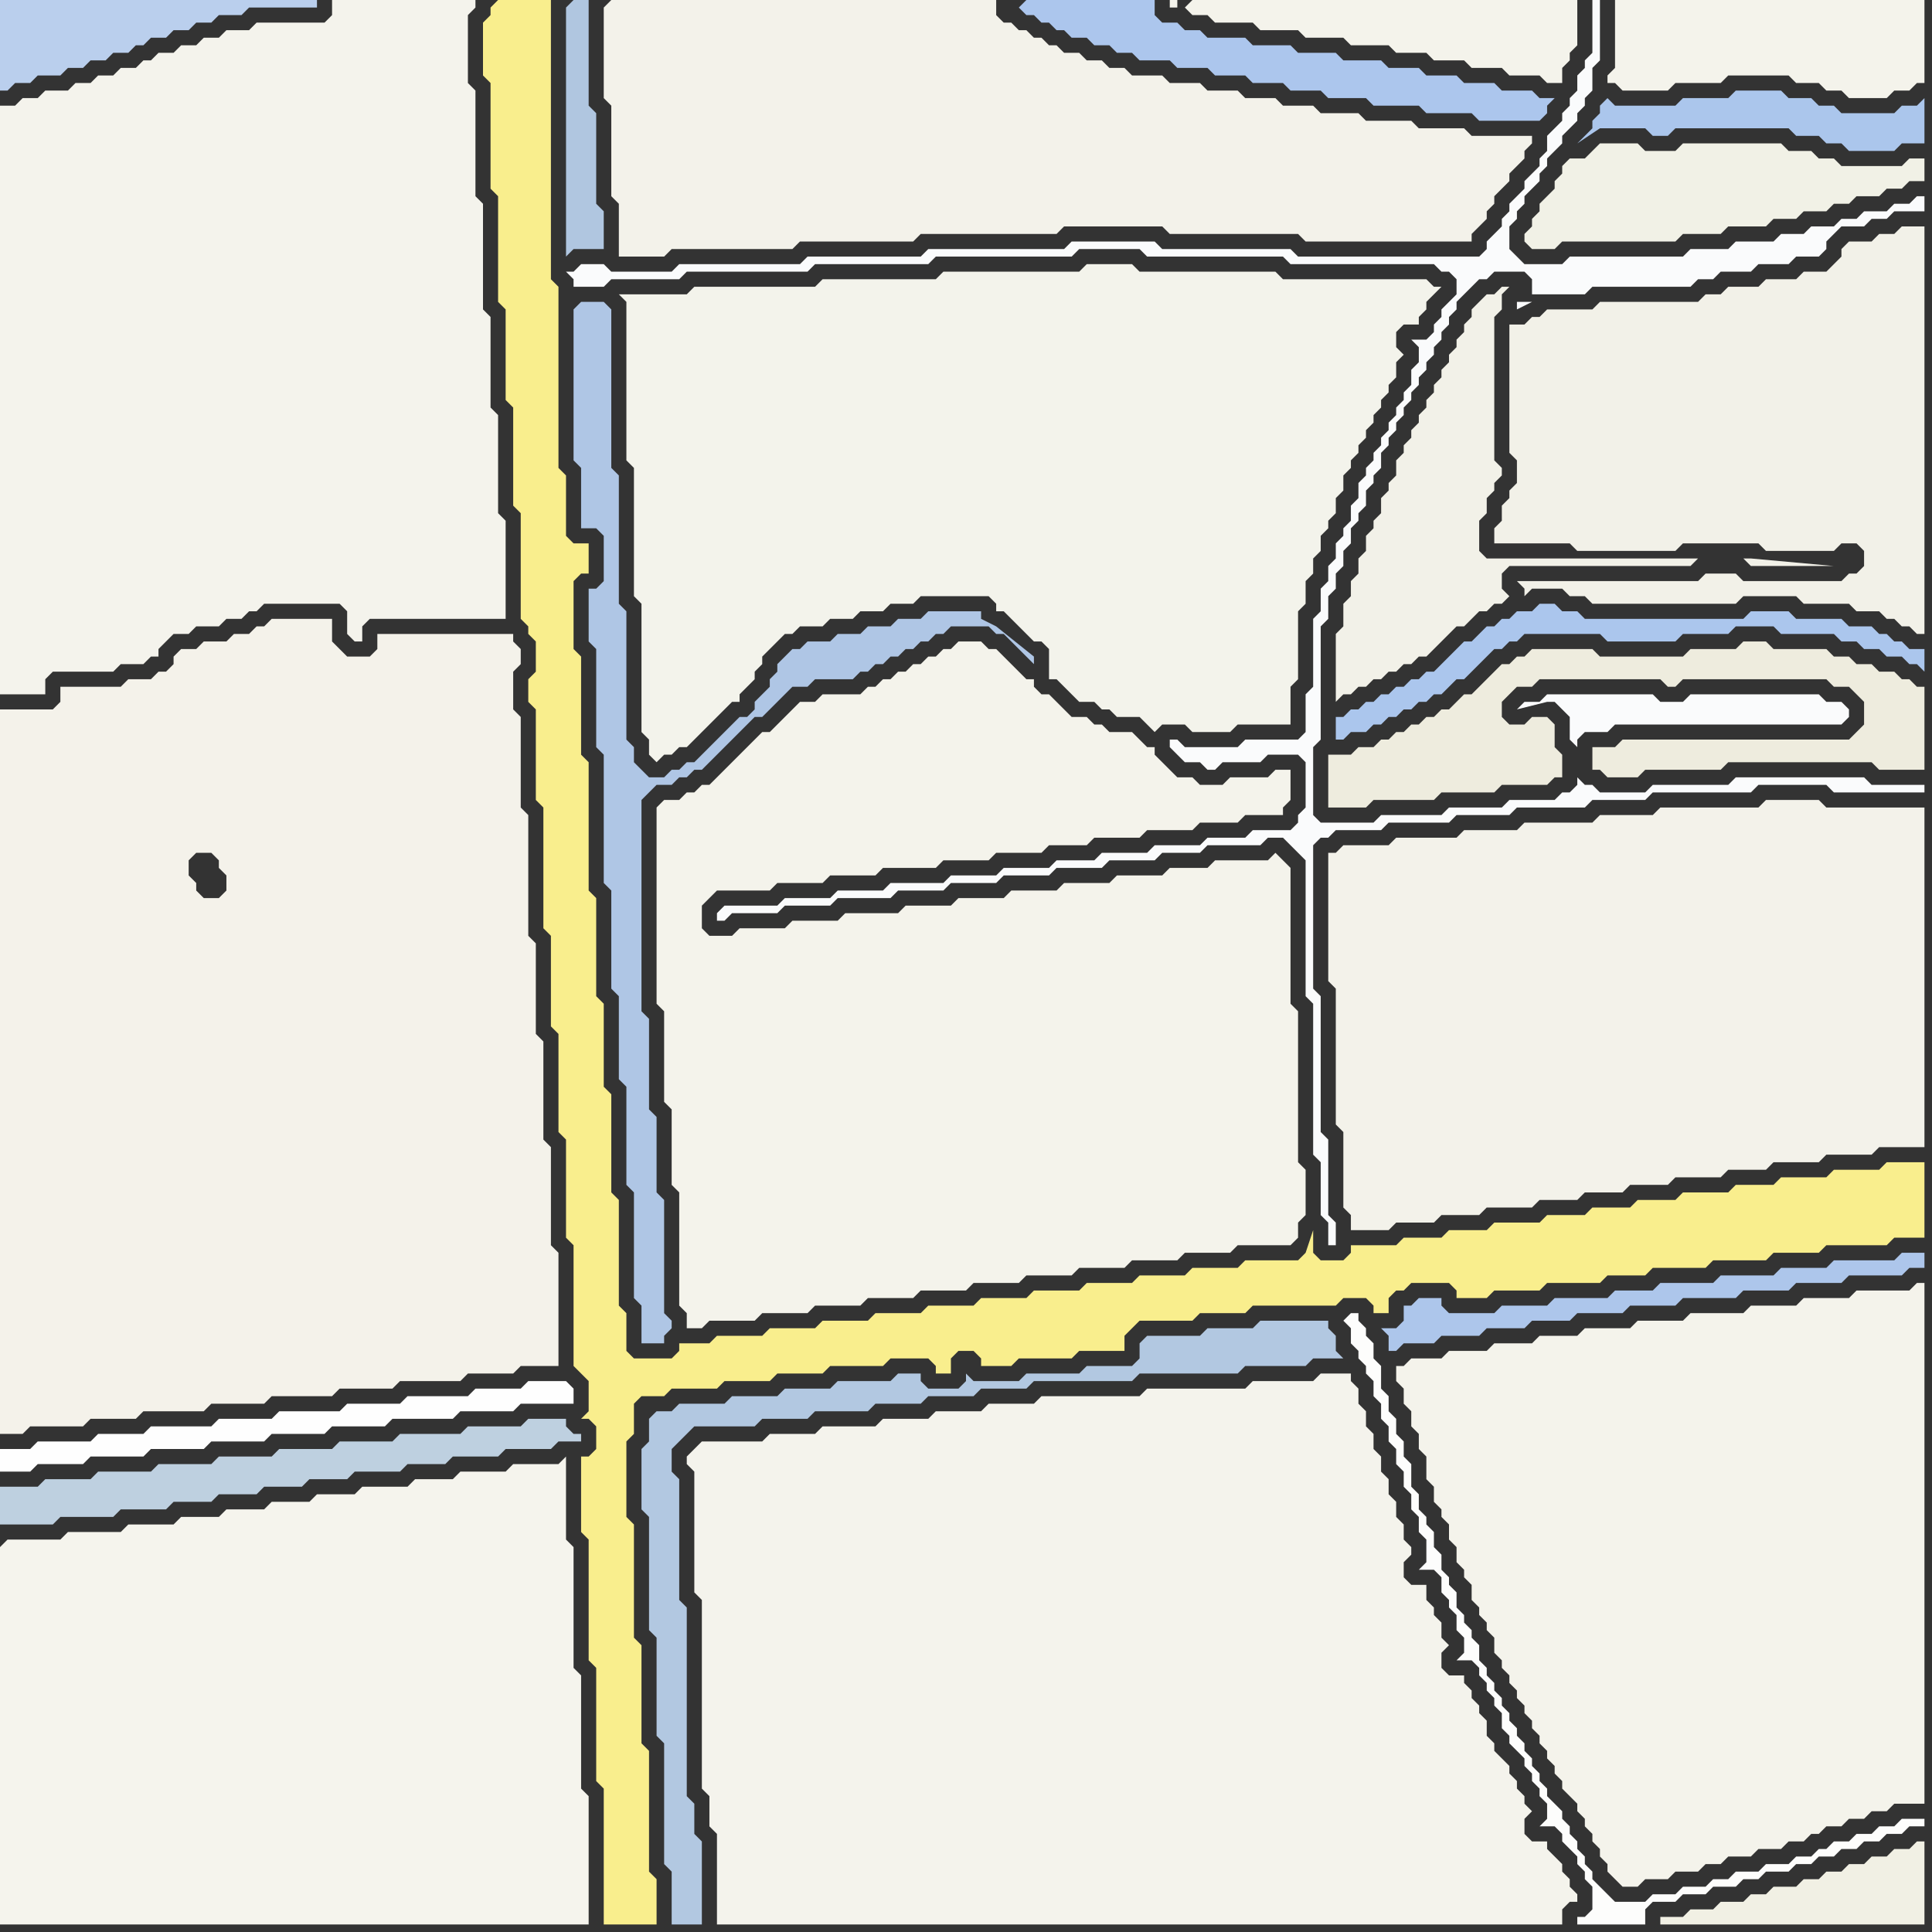 <svg width="256" height="256" xmlns="http://www.w3.org/2000/svg"><rect width="100%" height="100%" fill="#333333" stroke="none"/><script> 
var tempColor;
function hoverPath(evt){
obj = evt.target;
tempColor = obj.getAttribute("fill");
obj.setAttribute("fill","red");
//alert(tempColor);
//obj.setAttribute("stroke","red");}
function recoverPath(evt){
obj = evt.target;
obj.setAttribute("fill", tempColor);
//obj.setAttribute("stroke", tempColor);
}</script><path onmouseover="hoverPath(evt)" onmouseout="recoverPath(evt)" fill="rgb(254,254,254)" d="M  1,192l -1,0 0,3 4,0 1,-1 6,0 1,-1 7,0 1,-1 7,0 1,-1 7,0 1,-1 7,0 1,-1 7,0 1,-1 8,0 1,-1 7,0 1,-1 7,0 0,-2 -1,-1 -5,0 -1,1 -6,0 -1,1 -8,0 -1,1 -7,0 -1,1 -8,0 -1,1 -7,0 -1,1 -8,0 -1,1 -6,0 -1,1 -7,0 -1,1Z"/>
<path onmouseover="hoverPath(evt)" onmouseout="recoverPath(evt)" fill="rgb(178,200,225)" d="M  86,188l 0,3 -1,1 0,8 1,1 0,15 1,1 0,13 1,1 0,16 1,1 0,7 4,0 0,-11 -1,-1 0,-4 -1,-1 0,-25 -1,-1 0,-16 -1,-1 0,-3 1,-1 1,-1 1,-1 8,0 1,-1 6,0 1,-1 7,0 1,-1 6,0 1,-1 6,0 1,-1 6,0 1,-1 13,0 1,-1 13,0 1,-1 8,0 1,-1 4,0 -1,-1 0,-2 -1,-1 0,-1 -9,0 -1,1 -6,0 -1,1 -7,0 -1,1 0,2 -1,1 -6,0 -1,1 -7,0 -1,1 -6,0 -1,-1 0,1 -1,1 -4,0 -1,-1 0,-1 -3,0 -1,1 -7,0 -1,1 -6,0 -1,1 -6,0 -1,1 -6,0 -1,1 -2,0 -1,1Z"/>
<path onmouseover="hoverPath(evt)" onmouseout="recoverPath(evt)" fill="rgb(244,243,236)" d="M  92,192l -1,1 0,1 1,1 0,16 1,1 0,25 1,1 0,4 1,1 0,12 112,0 0,-2 1,-1 1,0 0,-1 -1,-1 0,-1 -1,-1 0,-1 -1,-1 -1,-1 0,-1 -2,0 -1,-1 0,-2 1,-1 -1,-1 0,-1 -1,-1 0,-1 -1,-1 0,-1 -1,-1 -1,-1 0,-1 -1,-1 0,-2 -1,-1 0,-1 -1,-1 0,-1 -1,-1 0,-1 -2,0 -1,-1 0,-2 1,-1 -1,-1 0,-2 -1,-1 0,-1 -1,-1 0,-2 -2,0 -1,-1 0,-2 1,-1 0,-1 -1,-1 0,-2 -1,-1 0,-2 -1,-1 0,-2 -1,-1 0,-2 -1,-1 0,-2 -1,-1 0,-2 -1,-1 0,-2 -1,-1 0,-1 -4,0 -1,1 -8,0 -1,1 -13,0 -1,1 -13,0 -1,1 -6,0 -1,1 -6,0 -1,1 -6,0 -1,1 -7,0 -1,1 -6,0 -1,1 -8,0 -1,1Z"/>
<path onmouseover="hoverPath(evt)" onmouseout="recoverPath(evt)" fill="rgb(242,241,232)" d="M  194,44l 0,0 -1,1 0,1 -1,1 0,1 -1,1 0,1 -1,1 0,1 -1,1 0,1 -1,1 0,1 -1,1 0,1 -1,1 0,1 -1,1 0,2 -1,1 0,1 -1,1 0,2 -1,1 0,1 -1,1 0,2 -1,1 0,2 -1,1 0,2 -1,1 0,3 -1,1 0,9 1,-1 1,0 1,-1 1,0 1,-1 1,0 1,-1 1,0 1,-1 1,0 1,-1 1,0 1,-1 1,-1 2,-2 1,0 1,-1 1,-1 1,0 1,-1 1,0 1,-1 -1,-1 0,-2 1,-1 24,0 1,-1 6,0 1,1 11,0 -11,-1 -35,0 -1,-1 0,-4 1,-1 0,-2 1,-1 0,-1 1,-1 0,-1 -1,-1 0,-19 1,-1 0,-2 1,-1 -1,0 -1,1 -1,0 -1,1 -1,1 0,1 -1,1Z"/>
<path onmouseover="hoverPath(evt)" onmouseout="recoverPath(evt)" fill="rgb(245,244,237)" d="M  0,205l 0,50 78,0 0,-17 -1,-1 0,-15 -1,-1 0,-16 -1,-1 0,-11 -1,1 -6,0 -1,1 -6,0 -1,1 -5,0 -1,1 -6,0 -1,1 -5,0 -1,1 -5,0 -1,1 -5,0 -1,1 -5,0 -1,1 -6,0 -1,1 -7,0 -1,1 -7,0 -1,1Z"/>
<path onmouseover="hoverPath(evt)" onmouseout="recoverPath(evt)" fill="rgb(249,238,141)" d="M  65,1l 0,1 -1,1 0,7 1,1 0,14 1,1 0,14 1,1 0,12 1,1 0,13 1,1 0,14 1,1 0,1 1,1 0,4 -1,1 0,3 1,1 0,12 1,1 0,16 1,1 0,12 1,1 0,13 1,1 0,13 1,1 0,16 1,1 1,1 0,4 -1,1 1,0 1,1 0,3 -1,1 -1,0 0,10 1,1 0,16 1,1 0,15 1,1 0,18 7,0 0,-6 -1,-1 0,-16 -1,-1 0,-13 -1,-1 0,-15 -1,-1 0,-10 1,-1 0,-4 1,-1 3,0 1,-1 6,0 1,-1 6,0 1,-1 6,0 1,-1 7,0 1,-1 5,0 1,1 0,1 2,0 0,-2 1,-1 2,0 1,1 0,1 4,0 1,-1 7,0 1,-1 6,0 0,-2 1,-1 1,-1 7,0 1,-1 6,0 1,-1 11,0 1,-1 3,0 1,1 0,1 2,0 0,-2 1,-1 1,0 1,-1 5,0 1,1 0,1 4,0 1,-1 6,0 1,-1 7,0 1,-1 5,0 1,-1 7,0 1,-1 7,0 1,-1 6,0 1,-1 8,0 1,-1 4,0 0,-10 -5,0 -1,1 -6,0 -1,1 -6,0 -1,1 -5,0 -1,1 -6,0 -1,1 -5,0 -1,1 -5,0 -1,1 -5,0 -1,1 -6,0 -1,1 -5,0 -1,1 -5,0 -1,1 -6,0 0,1 -1,1 -3,0 -1,-1 0,-3 -1,3 0,0 -1,1 -7,0 -1,1 -6,0 -1,1 -6,0 -1,1 -6,0 -1,1 -6,0 -1,1 -6,0 -1,1 -6,0 -1,1 -6,0 -1,1 -6,0 -1,1 -6,0 -1,1 -6,0 -1,1 -4,0 0,1 -1,1 -5,0 -1,-1 0,-5 -1,-1 0,-14 -1,-1 0,-13 -1,-1 0,-11 -1,-1 0,-13 -1,-1 0,-17 -1,-1 0,-13 -1,-1 0,-9 1,-1 1,0 0,-4 -2,0 -1,-1 0,-8 -1,-1 0,-24 -1,-1 0,-37 -7,0 -1,1Z"/>
<path onmouseover="hoverPath(evt)" onmouseout="recoverPath(evt)" fill="rgb(176,198,224)" d="M  75,1l 0,33 1,-1 4,0 0,-5 -1,-1 0,-12 -1,-1 0,-14 -2,0 -1,1Z"/>
<path onmouseover="hoverPath(evt)" onmouseout="recoverPath(evt)" fill="rgb(175,198,229)" d="M  76,41l 0,20 1,1 0,8 2,0 1,1 0,6 -1,1 -1,0 0,7 1,1 0,13 1,1 0,17 1,1 0,13 1,1 0,11 1,1 0,13 1,1 0,14 1,1 0,5 3,0 0,-1 1,-1 0,-1 -1,-1 0,-15 -1,-1 0,-10 -1,-1 0,-12 -1,-1 0,-28 1,-1 1,-1 2,0 1,-1 1,0 1,-1 1,0 1,-1 1,-1 1,-1 1,-1 1,-1 1,-1 1,-1 1,0 1,-1 3,-3 2,0 1,-1 5,0 1,-1 1,0 1,-1 1,0 1,-1 1,0 1,-1 1,0 1,-1 1,0 1,-1 1,0 1,-1 5,0 1,1 1,0 1,1 1,1 1,1 1,1 0,-1 -5,-4 0,0 -2,-1 0,-1 -7,0 -1,1 -3,0 -1,1 -3,0 -1,1 -3,0 -1,1 -3,0 -1,1 -1,0 -1,1 -1,1 0,1 -1,1 0,1 -1,1 -1,1 0,1 -1,1 -1,0 -3,3 -1,1 -1,1 -1,1 -1,0 -1,1 -1,0 -1,1 -2,0 -1,-1 -1,-1 0,-2 -1,-1 0,-17 -1,-1 0,-17 -1,-1 0,-21 -1,-1 -3,0 -1,1Z"/>
<path onmouseover="hoverPath(evt)" onmouseout="recoverPath(evt)" fill="rgb(243,242,234)" d="M  80,1l 0,12 1,1 0,12 1,1 0,7 6,0 1,-1 16,0 1,-1 15,0 1,-1 18,0 1,-1 13,0 1,1 17,0 1,1 22,0 0,-1 1,-1 1,-1 0,-1 1,-1 0,-1 1,-1 1,-1 0,-1 1,-1 1,-1 0,-1 1,-1 0,-1 -8,0 -1,-1 -6,0 -1,-1 -6,0 -1,-1 -5,0 -1,-1 -4,0 -1,-1 -4,0 -1,-1 -4,0 -1,-1 -4,0 -1,-1 -4,0 -1,-1 -2,0 -1,-1 -2,0 -1,-1 -2,0 -1,-1 -1,0 -1,-1 -1,0 -1,-1 -1,0 -1,-1 -1,0 -1,-1 0,-2 -51,0 -1,1Z"/>
<path onmouseover="hoverPath(evt)" onmouseout="recoverPath(evt)" fill="rgb(243,243,235)" d="M  83,41l 0,20 1,1 0,17 1,1 0,17 1,1 0,2 1,1 1,-1 1,0 1,-1 1,0 1,-1 1,-1 1,-1 1,-1 1,-1 1,-1 1,0 0,-1 1,-1 1,-1 0,-1 1,-1 0,-1 1,-1 1,-1 1,-1 1,0 1,-1 3,0 1,-1 3,0 1,-1 3,0 1,-1 3,0 1,-1 9,0 1,1 0,1 1,0 1,1 1,1 1,1 1,1 1,0 1,1 0,4 1,0 1,1 1,1 1,1 2,0 1,1 1,0 1,1 3,0 1,1 1,1 1,-1 3,0 1,1 5,0 1,-1 7,0 0,-5 1,-1 0,-9 1,-1 0,-3 1,-1 0,-2 1,-1 0,-2 1,-1 0,-1 1,-1 0,-2 1,-1 0,-2 1,-1 0,-1 1,-1 0,-1 1,-1 0,-1 1,-1 0,-1 1,-1 0,-1 1,-1 0,-1 1,-1 0,-2 1,-1 -1,-1 0,-2 1,-1 2,0 0,-1 1,-1 0,-1 1,-1 1,-1 -1,0 -1,-1 -19,0 -1,-1 -18,0 -1,-1 -6,0 -1,1 -18,0 -1,1 -15,0 -1,1 -16,0 -1,1 -9,0 1,1Z"/>
<path onmouseover="hoverPath(evt)" onmouseout="recoverPath(evt)" fill="rgb(250,251,252)" d="M  95,121l 0,1 1,0 1,-1 6,0 1,-1 6,0 1,-1 7,0 1,-1 6,0 1,-1 6,0 1,-1 6,0 1,-1 6,0 1,-1 6,0 1,-1 5,0 1,-1 7,0 1,-1 2,0 1,1 1,1 1,1 0,18 1,1 0,20 1,1 0,7 1,1 0,3 1,0 0,-3 -1,-1 0,-10 -1,-1 0,-18 -1,-1 0,-19 1,-1 1,0 1,-1 6,0 1,-1 8,0 1,-1 7,0 1,-1 9,0 1,-1 7,0 1,-1 13,0 1,-1 9,0 1,1 12,0 0,-1 -7,0 -1,-1 -17,0 -1,1 -10,0 -1,1 -6,0 -1,-1 -1,0 -1,-1 0,1 -1,1 -1,0 -1,1 -6,0 -1,1 -7,0 -1,1 -8,0 -1,1 -7,0 -1,-1 0,-9 1,-1 0,-15 1,-1 0,-3 1,-1 0,-2 1,-1 0,-2 1,-1 0,-2 1,-1 0,-1 1,-1 0,-2 1,-1 0,-1 1,-1 0,-2 1,-1 0,-1 1,-1 0,-1 1,-1 0,-1 1,-1 0,-1 1,-1 0,-1 1,-1 0,-1 1,-1 0,-1 1,-1 0,-1 1,-1 0,-1 1,-1 0,-1 1,-1 1,-1 1,-1 1,0 1,-1 4,0 1,1 0,2 7,0 1,-1 13,0 1,-1 2,0 1,-1 4,0 1,-1 4,0 1,-1 3,0 1,-1 0,-1 1,-1 1,-1 3,0 1,-1 2,0 1,-1 4,0 0,-2 -1,0 -1,1 -2,0 -1,1 -3,0 -1,1 -2,0 -1,1 -3,0 -1,1 -3,0 -1,1 -5,0 -1,1 -5,0 -1,1 -15,0 -1,1 -5,0 -1,-1 -1,-1 0,-3 1,-1 0,-1 1,-1 0,-1 1,-1 1,-1 0,-1 1,-1 0,-1 1,-1 1,-1 0,-1 1,-1 1,-1 0,-1 1,-1 0,-1 1,-1 0,-3 1,-1 0,-8 -1,0 0,7 -1,1 0,1 -1,1 0,2 -1,1 0,1 -1,1 0,1 -1,1 -1,1 0,2 -1,1 0,1 -1,1 -1,1 0,1 -2,2 0,1 -1,1 0,1 -1,1 -1,1 0,1 -1,1 -24,0 -1,-1 -17,0 -1,-1 -11,0 -1,1 -18,0 -1,1 -15,0 -1,1 -16,0 -1,1 -8,0 -1,-1 -3,0 -1,1 -1,0 1,1 0,1 4,0 1,-1 9,0 1,-1 16,0 1,-1 15,0 1,-1 18,0 1,-1 8,0 1,1 18,0 1,1 19,0 1,1 1,0 1,1 0,2 -2,2 0,1 -1,1 0,1 -1,1 -2,0 1,1 0,2 -1,1 0,2 -1,1 0,1 -1,1 0,1 -1,1 0,1 -1,1 0,1 -1,1 0,1 -1,1 0,1 -1,1 0,2 -1,1 0,2 -1,1 0,1 -1,1 0,2 -1,1 0,2 -1,1 0,3 -1,1 0,9 -1,1 0,5 -1,1 -7,0 -1,1 -7,0 -1,-1 -1,0 0,1 1,1 0,0 1,1 2,0 1,1 1,0 1,-1 5,0 1,-1 4,0 1,1 0,6 -1,1 0,1 -1,1 -5,0 -1,1 -5,0 -1,1 -6,0 -1,1 -6,0 -1,1 -5,0 -1,1 -6,0 -1,1 -6,0 -1,1 -7,0 -1,1 -6,0 -1,1 -6,0 -1,1 -7,0 -1,1 108,-81 -2,0 0,1 2,-1 -108,81 114,-22 0,-1 1,-1 3,0 1,-1 30,0 1,-1 0,-1 -1,-1 -2,0 -1,-1 -17,0 -1,1 -3,0 -1,-1 -14,0 -1,1 -2,0 -1,1 4,-1 1,0 1,1 1,1 0,3 1,1 -114,22Z"/>
<path onmouseover="hoverPath(evt)" onmouseout="recoverPath(evt)" fill="rgb(172,198,237)" d="M  135,1l 0,0 1,1 1,0 1,1 1,0 1,1 1,0 1,1 2,0 1,1 2,0 1,1 2,0 1,1 4,0 1,1 4,0 1,1 4,0 1,1 4,0 1,1 4,0 1,1 5,0 1,1 6,0 1,1 6,0 1,1 8,0 1,-1 0,-1 1,-1 -2,0 -1,-1 -4,0 -1,-1 -4,0 -1,-1 -4,0 -1,-1 -4,0 -1,-1 -5,0 -1,-1 -5,0 -1,-1 -5,0 -1,-1 -5,0 -1,-1 -2,0 -1,-1 -2,0 -1,-1 0,-2 -17,0 -1,1 -1,-1 0,0 1,1Z"/>
<path onmouseover="hoverPath(evt)" onmouseout="recoverPath(evt)" fill="rgb(244,243,235)" d="M  157,1l 0,0 1,1 2,0 1,1 5,0 1,1 5,0 1,1 5,0 1,1 5,0 1,1 4,0 1,1 4,0 1,1 4,0 1,1 4,0 1,1 2,0 0,-2 1,-1 0,-1 1,-1 0,-6 -51,0 -1,1 -1,-1 -1,0 0,1 1,0 0,-1 1,1Z"/>
<path onmouseover="hoverPath(evt)" onmouseout="recoverPath(evt)" fill="rgb(244,243,235)" d="M  186,181l -1,0 0,2 1,1 0,2 1,1 0,2 1,1 0,2 1,1 0,3 1,1 0,2 1,1 0,1 1,1 0,2 1,1 0,2 1,1 0,1 1,1 0,2 1,1 0,1 1,1 0,1 1,1 0,2 1,1 0,1 1,1 0,1 1,1 0,1 1,1 0,1 1,1 0,1 1,1 0,1 1,1 0,1 1,1 0,1 1,1 0,1 1,1 1,1 0,1 1,1 0,1 1,1 0,1 1,1 0,1 1,1 0,1 1,1 1,1 2,0 1,-1 3,0 1,-1 3,0 1,-1 2,0 1,-1 3,0 1,-1 3,0 1,-1 2,0 1,-1 1,0 1,-1 2,0 1,-1 2,0 1,-1 2,0 1,-1 4,0 0,-69 -1,0 -1,1 -7,0 -1,1 -6,0 -1,1 -6,0 -1,1 -7,0 -1,1 -6,0 -1,1 -6,0 -1,1 -5,0 -1,1 -5,0 -1,1 -5,0 -1,1 -4,0 -1,1Z"/>
<path onmouseover="hoverPath(evt)" onmouseout="recoverPath(evt)" fill="rgb(244,243,235)" d="M  215,0l -1,0 0,9 -1,1 0,1 1,0 1,1 6,0 1,-1 6,0 1,-1 8,0 1,1 3,0 1,1 2,0 1,1 5,0 1,-1 2,0 1,-1 1,0 0,-11Z"/>
<path onmouseover="hoverPath(evt)" onmouseout="recoverPath(evt)" fill="rgb(244,242,234)" d="M  0,110l 0,80 3,0 1,-1 7,0 1,-1 6,0 1,-1 8,0 1,-1 7,0 1,-1 8,0 1,-1 7,0 1,-1 8,0 1,-1 6,0 1,-1 5,0 0,-15 -1,-1 0,-13 -1,-1 0,-13 -1,-1 0,-12 -1,-1 0,-16 -1,-1 0,-12 -1,-1 0,-5 1,-1 0,-2 -1,-1 0,-1 -18,0 0,2 -1,1 -3,0 -1,-1 -1,-1 0,-3 -8,0 -1,1 -1,0 -1,1 -2,0 -1,1 -3,0 -1,1 -2,0 -1,1 0,1 -1,1 -1,0 -1,1 -3,0 -1,1 -8,0 0,2 -1,1 -7,0 0,16 26,3 2,0 1,1 0,1 1,1 0,2 -1,1 -2,0 -1,-1 0,-1 -1,-1 0,-2 1,-1 -26,-3Z"/>
<path onmouseover="hoverPath(evt)" onmouseout="recoverPath(evt)" fill="rgb(244,243,236)" d="M  2,14l -2,0 0,78 6,0 0,-2 1,-1 8,0 1,-1 3,0 1,-1 1,0 0,-1 1,-1 1,-1 2,0 1,-1 3,0 1,-1 2,0 1,-1 1,0 1,-1 10,0 1,1 0,3 1,1 1,0 0,-2 1,-1 18,0 0,-13 -1,-1 0,-13 -1,-1 0,-12 -1,-1 0,-14 -1,-1 0,-14 -1,-1 0,-9 1,-1 0,-1 -19,0 0,2 -1,1 -9,0 -1,1 -3,0 -1,1 -2,0 -1,1 -2,0 -1,1 -2,0 -1,1 -1,0 -1,1 -2,0 -1,1 -2,0 -1,1 -2,0 -1,1 -3,0 -1,1 -2,0 -1,1Z"/>
<path onmouseover="hoverPath(evt)" onmouseout="recoverPath(evt)" fill="rgb(190,208,224)" d="M  49,195l 4,0 1,-1 5,0 1,-1 6,0 1,-1 6,0 1,-1 3,0 0,-1 -1,0 -1,-1 0,-1 -5,0 -1,1 -7,0 -1,1 -8,0 -1,1 -7,0 -1,1 -7,0 -1,1 -7,0 -1,1 -7,0 -1,1 -7,0 -1,1 -6,0 -1,1 -5,0 0,5 7,0 1,-1 7,0 1,-1 6,0 1,-1 5,0 1,-1 5,0 1,-1 5,0 1,-1 5,0 1,-1Z"/>
<path onmouseover="hoverPath(evt)" onmouseout="recoverPath(evt)" fill="rgb(243,242,234)" d="M  177,113l -1,0 0,17 1,1 0,18 1,1 0,10 1,1 0,2 5,0 1,-1 5,0 1,-1 5,0 1,-1 6,0 1,-1 5,0 1,-1 5,0 1,-1 5,0 1,-1 6,0 1,-1 5,0 1,-1 6,0 1,-1 6,0 1,-1 6,0 0,-45 -13,0 -1,-1 -7,0 -1,1 -13,0 -1,1 -7,0 -1,1 -9,0 -1,1 -7,0 -1,1 -8,0 -1,1 -6,0 -1,1Z"/>
<path onmouseover="hoverPath(evt)" onmouseout="recoverPath(evt)" fill="rgb(238,236,222)" d="M  221,98l -6,0 -1,1 -3,0 0,3 1,0 1,1 4,0 1,-1 10,0 1,-1 19,0 1,1 6,0 0,-11 -1,0 -1,-1 -1,0 -1,-1 -2,0 -1,-1 -2,0 -1,-1 -2,0 -1,-1 -7,0 -1,-1 -3,0 -1,1 -6,0 -1,1 -11,0 -1,-1 -8,0 -1,1 -1,0 -1,1 -1,0 -2,2 -1,1 -1,1 -1,0 -1,1 -1,1 -1,0 -1,1 -1,0 -1,1 -1,0 -1,1 -1,0 -1,1 -1,0 -1,1 -2,0 -1,1 -3,0 0,7 5,0 1,-1 8,0 1,-1 7,0 1,-1 6,0 1,-1 1,0 0,-3 -1,-1 0,-3 -1,-1 -2,0 -1,1 -2,0 -1,-1 0,-2 1,-1 1,-1 2,0 1,-1 16,0 1,1 1,0 1,-1 19,0 1,1 2,0 1,1 1,1 0,3 -1,1 -1,1Z"/>
<path onmouseover="hoverPath(evt)" onmouseout="recoverPath(evt)" fill="rgb(241,240,228)" d="M  230,255l 25,0 0,-11 -1,0 -1,1 -2,0 -1,1 -2,0 -1,1 -2,0 -1,1 -2,0 -1,1 -2,0 -1,1 -3,0 -1,1 -2,0 -1,1 -3,0 -1,1 -3,0 -1,1 -3,0 0,1Z"/>
<path onmouseover="hoverPath(evt)" onmouseout="recoverPath(evt)" fill="rgb(241,241,230)" d="M  252,22l -8,0 -1,-1 -2,0 -1,-1 -3,0 -1,-1 -13,0 -1,1 -4,0 -1,-1 -5,0 -1,1 -1,1 -2,0 -1,1 0,1 -1,1 0,1 -1,1 -1,1 0,1 -1,1 0,1 -1,1 0,1 1,1 3,0 1,-1 15,0 1,-1 5,0 1,-1 5,0 1,-1 3,0 1,-1 3,0 1,-1 2,0 1,-1 3,0 1,-1 2,0 1,-1 2,0 0,-3 -2,0 -1,1Z"/>
<path onmouseover="hoverPath(evt)" onmouseout="recoverPath(evt)" fill="rgb(186,207,237)" d="M  0,7l 0,5 1,0 1,-1 2,0 1,-1 3,0 1,-1 2,0 1,-1 2,0 1,-1 2,0 1,-1 1,0 1,-1 2,0 1,-1 2,0 1,-1 2,0 1,-1 3,0 1,-1 9,0 0,-1 -42,0Z"/>
<path onmouseover="hoverPath(evt)" onmouseout="recoverPath(evt)" fill="rgb(244,243,235)" d="M  87,107l 0,26 1,1 0,12 1,1 0,10 1,1 0,15 1,1 0,2 2,0 1,-1 6,0 1,-1 6,0 1,-1 6,0 1,-1 6,0 1,-1 6,0 1,-1 6,0 1,-1 6,0 1,-1 6,0 1,-1 6,0 1,-1 6,0 1,-1 7,0 1,-1 0,-2 1,-1 0,-6 -1,-1 0,-20 -1,-1 0,-18 -1,-1 -1,-1 -1,1 -7,0 -1,1 -5,0 -1,1 -6,0 -1,1 -6,0 -1,1 -6,0 -1,1 -6,0 -1,1 -6,0 -1,1 -7,0 -1,1 -6,0 -1,1 -6,0 -1,1 -3,0 -1,-1 0,-3 1,-1 1,-1 7,0 1,-1 6,0 1,-1 6,0 1,-1 7,0 1,-1 6,0 1,-1 6,0 1,-1 5,0 1,-1 6,0 1,-1 6,0 1,-1 5,0 1,-1 5,0 0,-1 1,-1 0,-4 -2,0 -1,1 -5,0 -1,1 -3,0 -1,-1 -2,0 -1,-1 -1,-1 -1,-1 0,-1 -1,0 -1,-1 -1,-1 -3,0 -1,-1 -1,0 -1,-1 -2,0 -1,-1 -2,-2 -1,0 -1,-1 0,-1 -1,0 -1,-1 -1,-1 -1,-1 -1,-1 -1,0 -1,-1 -3,0 -1,1 -1,0 -1,1 -1,0 -1,1 -1,0 -1,1 -1,0 -1,1 -1,0 -1,1 -1,0 -1,1 -5,0 -1,1 -2,0 -1,1 -2,2 -1,1 -1,0 -1,1 -2,2 -1,1 -1,1 -1,1 -1,1 -1,0 -1,1 -1,0 -1,1 -2,0 -1,1Z"/>
<path onmouseover="hoverPath(evt)" onmouseout="recoverPath(evt)" fill="rgb(171,198,237)" d="M  178,95l -1,0 0,3 1,0 1,-1 2,0 1,-1 1,0 1,-1 1,0 1,-1 1,0 1,-1 1,0 1,-1 1,0 1,-1 1,-1 1,0 1,-1 2,-2 1,-1 1,0 1,-1 1,0 1,-1 10,0 1,1 9,0 1,-1 6,0 1,-1 5,0 1,1 7,0 1,1 2,0 1,1 2,0 1,1 2,0 1,1 1,0 1,1 0,-3 -2,0 -1,-1 -1,0 -1,-1 -1,0 -1,-1 -3,0 -1,-1 -6,0 -1,-1 -5,0 -1,1 -21,0 -1,-1 -2,0 -1,-1 -2,0 -1,1 -2,0 -1,1 -1,0 -1,1 -1,0 -2,2 -1,0 -1,1 -1,1 -1,1 -1,1 -1,0 -1,1 -1,0 -1,1 -1,0 -1,1 -1,0 -1,1 -1,0 -1,1 -1,0 -1,1Z"/>
<path onmouseover="hoverPath(evt)" onmouseout="recoverPath(evt)" fill="rgb(253,253,252)" d="M  178,175l 0,0 1,1 0,2 1,1 0,1 1,1 0,1 1,1 0,2 1,1 0,2 1,1 0,2 1,1 0,2 1,1 0,2 1,1 0,2 1,1 0,2 1,1 0,3 -1,1 2,0 1,1 0,2 1,1 0,1 1,1 0,2 1,1 0,2 -1,1 2,0 1,1 0,1 1,1 0,1 1,1 0,1 1,1 0,2 1,1 0,1 1,1 1,1 0,1 1,1 0,1 1,1 0,1 1,1 0,2 -1,1 2,0 1,1 0,1 1,1 1,1 0,1 1,1 0,1 1,1 0,3 -1,1 -1,0 0,1 9,0 0,-2 1,-1 3,0 1,-1 3,0 1,-1 3,0 1,-1 2,0 1,-1 3,0 1,-1 2,0 1,-1 2,0 1,-1 2,0 1,-1 2,0 1,-1 2,0 1,-1 2,0 0,-1 -3,0 -1,1 -2,0 -1,1 -2,0 -1,1 -2,0 -1,1 -1,0 -1,1 -2,0 -1,1 -3,0 -1,1 -3,0 -1,1 -2,0 -1,1 -3,0 -1,1 -3,0 -1,1 -4,0 -1,-1 -1,-1 -1,-1 0,-1 -1,-1 0,-1 -1,-1 0,-1 -1,-1 0,-1 -1,-1 0,-1 -1,-1 -1,-1 0,-1 -1,-1 0,-1 -1,-1 0,-1 -1,-1 0,-1 -1,-1 0,-1 -1,-1 0,-1 -1,-1 0,-1 -1,-1 0,-1 -1,-1 0,-1 -1,-1 0,-2 -1,-1 0,-1 -1,-1 0,-1 -1,-1 0,-2 -1,-1 0,-1 -1,-1 0,-2 -1,-1 0,-2 -1,-1 0,-1 -1,-1 0,-2 -1,-1 0,-3 -1,-1 0,-2 -1,-1 0,-2 -1,-1 0,-2 -1,-1 0,-3 -1,-1 0,-2 -1,-1 0,-1 -1,-1 0,-1 -1,0 -1,1Z"/>
<path onmouseover="hoverPath(evt)" onmouseout="recoverPath(evt)" fill="rgb(173,198,235)" d="M  186,175l 0,0 -1,1 -2,0 1,1 0,2 1,0 1,-1 4,0 1,-1 5,0 1,-1 5,0 1,-1 5,0 1,-1 6,0 1,-1 6,0 1,-1 7,0 1,-1 6,0 1,-1 6,0 1,-1 7,0 1,-1 2,0 0,-2 -3,0 -1,1 -8,0 -1,1 -6,0 -1,1 -7,0 -1,1 -7,0 -1,1 -5,0 -1,1 -7,0 -1,1 -6,0 -1,1 -6,0 -1,-1 0,-1 -3,0 -1,1 -1,0Z"/>
<path onmouseover="hoverPath(evt)" onmouseout="recoverPath(evt)" fill="rgb(242,241,232)" d="M  204,42l -1,0 -1,1 -2,0 0,17 1,1 0,3 -1,1 0,1 -1,1 0,2 -1,1 0,2 10,0 1,1 13,0 1,-1 10,0 1,1 9,0 1,-1 2,0 1,1 0,2 -1,1 -1,0 -1,1 -13,0 -1,-1 -4,0 -1,1 -24,0 1,1 0,1 1,-1 4,0 1,1 2,0 1,1 19,0 1,-1 7,0 1,1 6,0 1,1 3,0 1,1 1,0 1,1 1,0 1,1 1,0 0,-54 -3,0 -1,1 -2,0 -1,1 -3,0 -1,1 0,1 -1,1 -1,1 -3,0 -1,1 -4,0 -1,1 -4,0 -1,1 -2,0 -1,1 -13,0 -1,1 -6,0 -1,1Z"/>
<path onmouseover="hoverPath(evt)" onmouseout="recoverPath(evt)" fill="rgb(171,198,236)" d="M  212,15l 0,0 -1,1 0,1 -1,1 -1,1 3,-2 6,0 1,1 2,0 1,-1 15,0 1,1 3,0 1,1 2,0 1,1 6,0 1,-1 3,0 0,-6 -1,1 -2,0 -1,1 -7,0 -1,-1 -2,0 -1,-1 -3,0 -1,-1 -6,0 -1,1 -6,0 -1,1 -8,0 -1,-1 -1,1Z"/>
</svg>